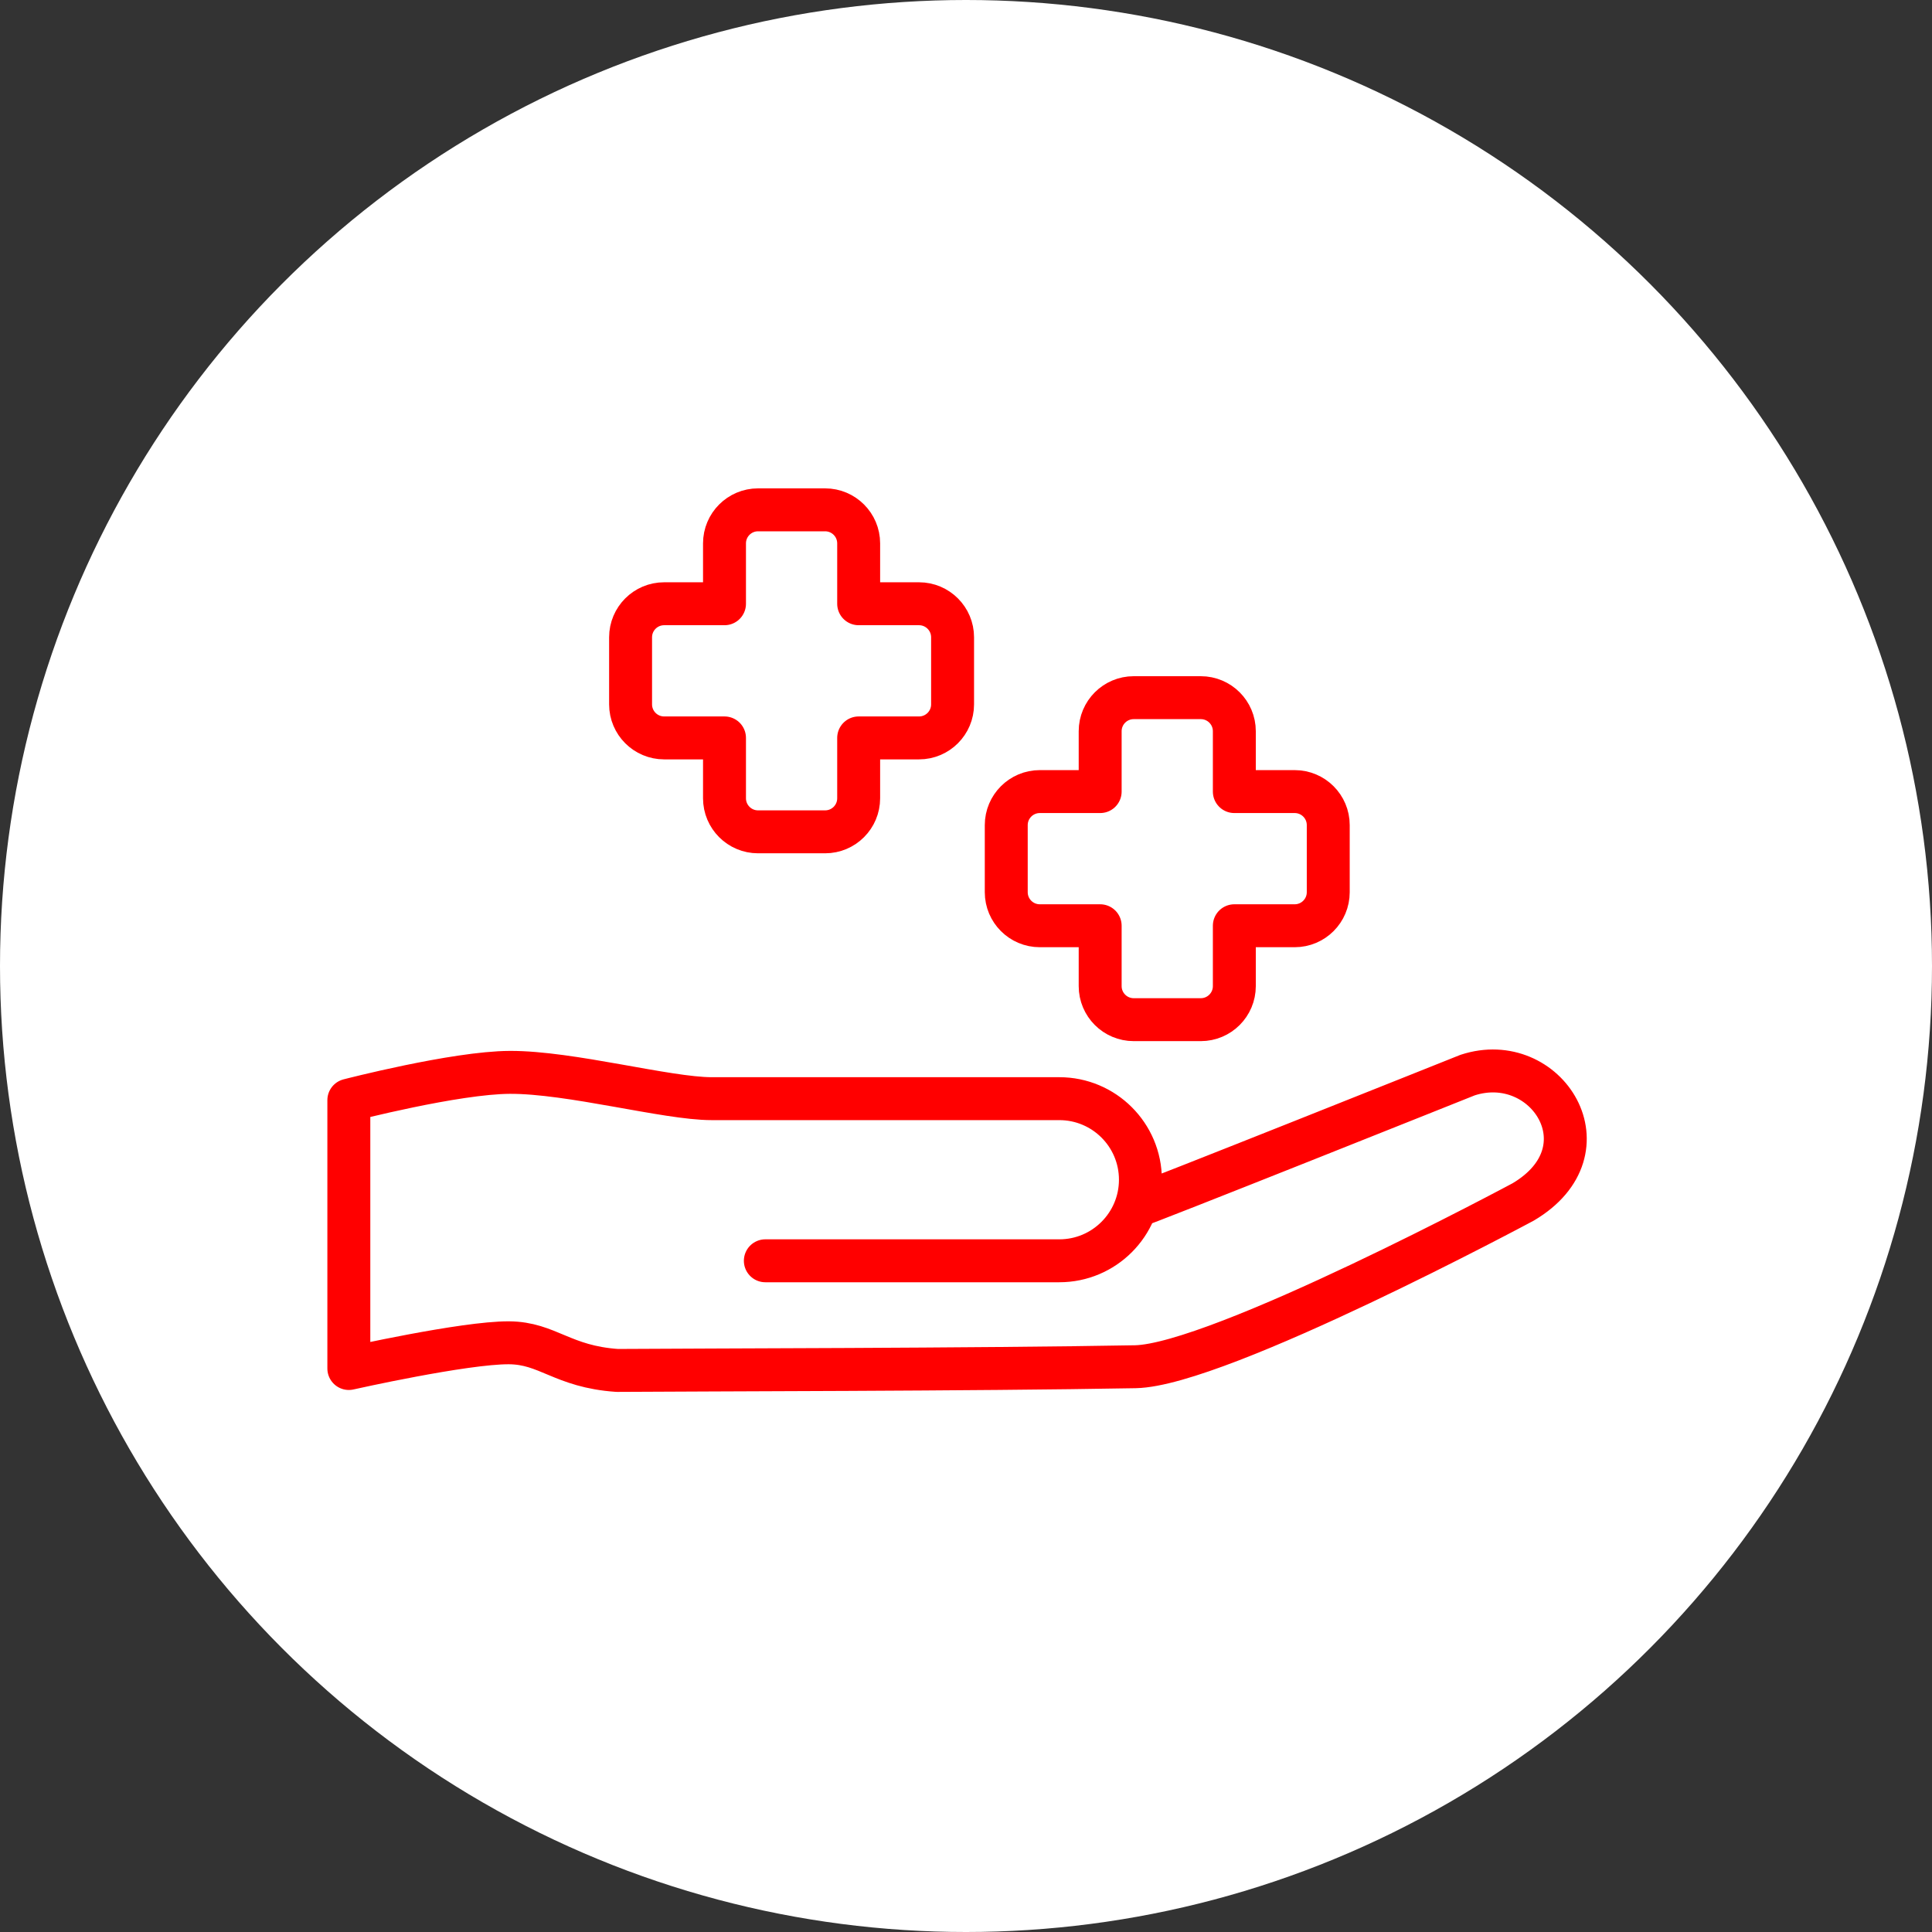 <?xml version="1.0" encoding="UTF-8" standalone="no"?><!DOCTYPE svg PUBLIC "-//W3C//DTD SVG 1.1//EN" "http://www.w3.org/Graphics/SVG/1.1/DTD/svg11.dtd"><svg width="100%" height="100%" viewBox="0 0 36 36" version="1.1" xmlns="http://www.w3.org/2000/svg" xmlns:xlink="http://www.w3.org/1999/xlink" xml:space="preserve" xmlns:serif="http://www.serif.com/" style="fill-rule:evenodd;clip-rule:evenodd;stroke-linecap:round;stroke-linejoin:round;stroke-miterlimit:1.5;"><rect x="0" y="0" width="36" height="36" fill="#333333" stroke="none"/><rect id="hand-added" x="0" y="0" width="36" height="36" style="fill:none;"/><g id="bg-white"><circle cx="18" cy="18" r="18" style="fill:#fff;"/></g><path d="M22.375,13c0.345,0 0.625,0.28 0.625,0.625l0,1.125l1.125,0c0.345,0 0.625,0.28 0.625,0.625l0,1.25c0,0.345 -0.28,0.625 -0.625,0.625l-1.125,0l0,1.125c0,0.345 -0.28,0.625 -0.625,0.625l-1.25,0c-0.345,0 -0.625,-0.28 -0.625,-0.625l0,-1.125l-1.125,0c-0.345,0 -0.625,-0.28 -0.625,-0.625l0,-1.25c0,-0.345 0.28,-0.625 0.625,-0.625l1.125,0l0,-1.125c0,-0.345 0.28,-0.625 0.625,-0.625l1.25,0Z" style="fill:none;stroke:#f00;stroke-width:0.8px;"/><path d="M15.375,9.5c0.345,0 0.625,0.28 0.625,0.625l0,1.125l1.125,0c0.345,0 0.625,0.28 0.625,0.625l0,1.25c0,0.345 -0.28,0.625 -0.625,0.625l-1.125,0l0,1.125c0,0.345 -0.28,0.625 -0.625,0.625l-1.25,0c-0.345,0 -0.625,-0.28 -0.625,-0.625l0,-1.125l-1.125,0c-0.345,0 -0.625,-0.28 -0.625,-0.625l0,-1.25c0,-0.345 0.28,-0.625 0.625,-0.625l1.125,0l0,-1.125c0,-0.345 0.28,-0.625 0.625,-0.625l1.25,0Z" style="fill:none;stroke:#f00;stroke-width:0.8px;"/><path d="M14.261,23.493l5.478,-0c0.834,-0 1.511,-0.677 1.511,-1.511c0,-0.834 -0.677,-1.51 -1.511,-1.51l-6.478,-0c-0.834,-0 -2.634,-0.495 -3.761,-0.49c-1.015,0.004 -3,0.518 -3,0.518l0,5c0,-0 2.151,-0.484 2.984,-0.479c0.724,0.005 0.99,0.444 2.016,0.515c1.609,-0.012 6.642,-0.014 9.654,-0.069c1.557,-0.028 7.227,-3.07 7.227,-3.07c1.637,-0.966 0.433,-2.845 -1.035,-2.364c0,-0 -6.113,2.444 -6.179,2.444" style="fill:none;stroke:#f00;stroke-width:0.8px;"/></svg>